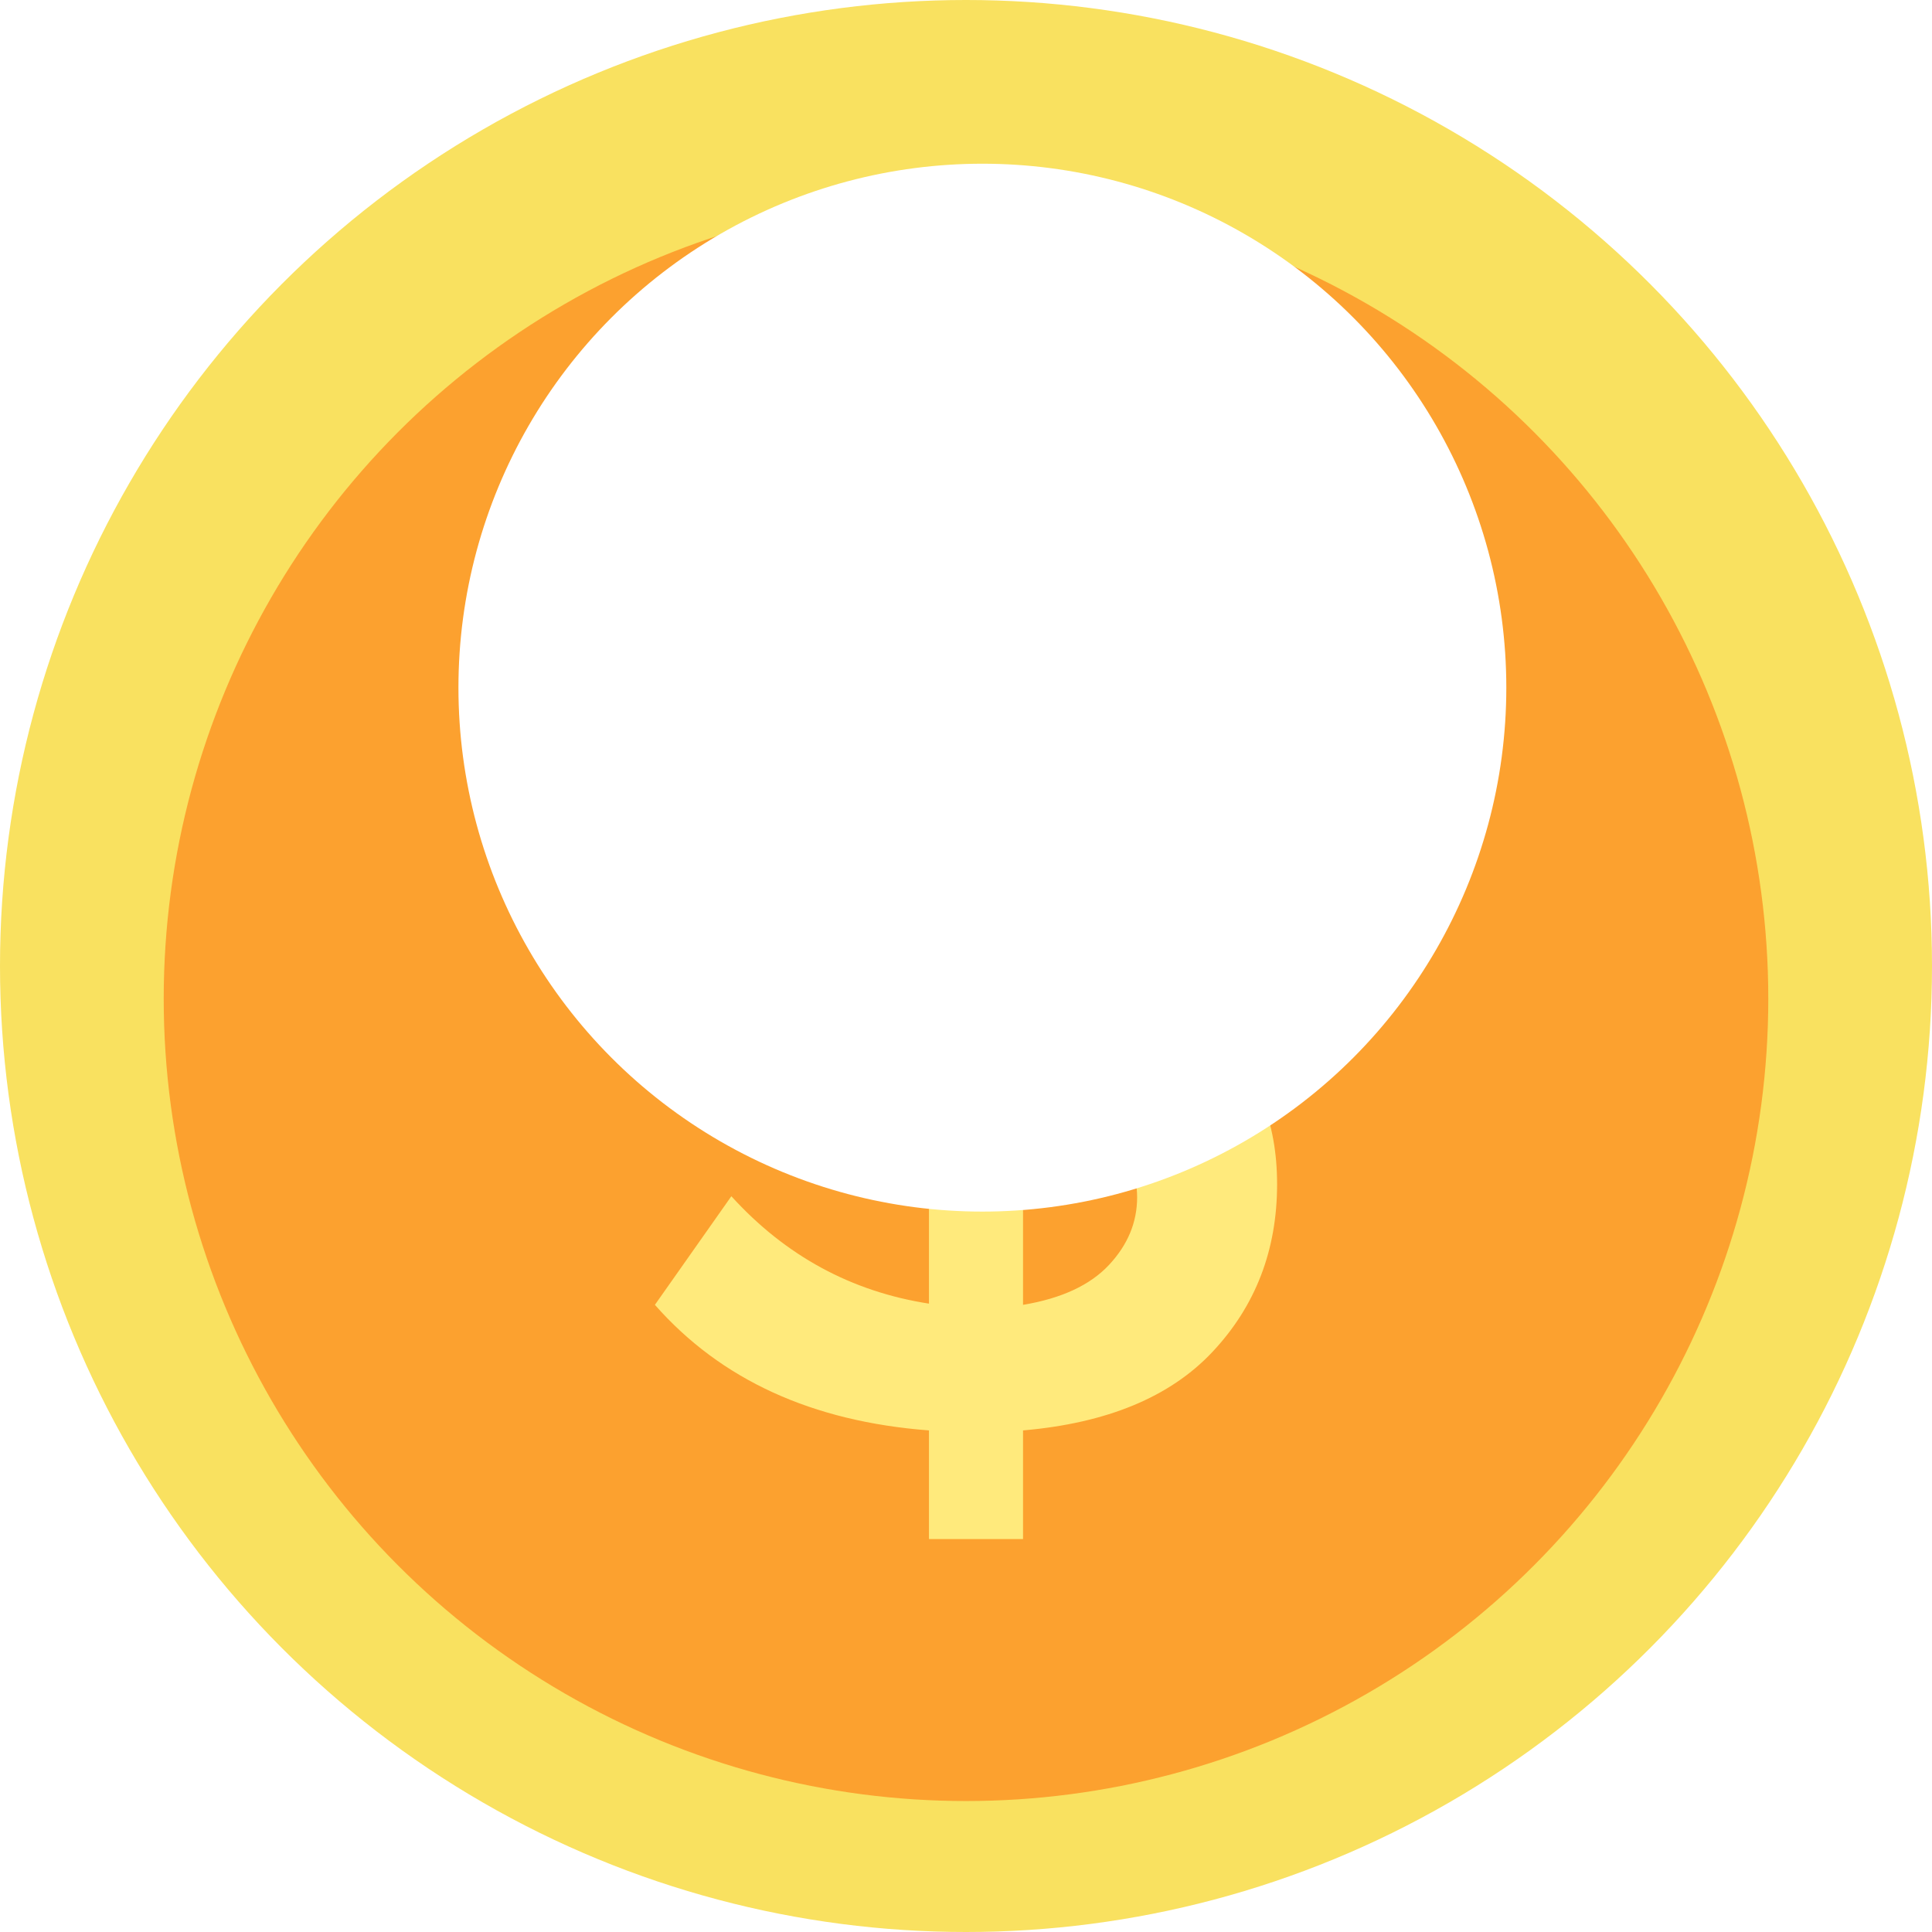 <svg width="42" height="42" viewBox="0 0 42 42" fill="none" xmlns="http://www.w3.org/2000/svg">
<g clip-path="url(#clip0_222_460)">
<circle cx="21" cy="21" r="21" fill="#F9E160"/>
<g filter="url(#filter0_i_222_460)">
<circle cx="21" cy="21" r="17.441" fill="#FE881C" fill-opacity="0.72"/>
</g>
<g filter="url(#filter1_d_222_460)">
<path d="M20.195 32.746V30.384C17.655 30.191 15.669 29.282 14.237 27.654L15.899 25.293C17.075 26.587 18.507 27.366 20.195 27.628V22.563C19.393 22.353 18.729 22.152 18.2 21.959C17.672 21.75 17.118 21.461 16.538 21.093C15.959 20.709 15.516 20.219 15.209 19.624C14.919 19.011 14.774 18.294 14.774 17.472C14.774 16.125 15.268 14.979 16.257 14.034C17.246 13.089 18.558 12.547 20.195 12.407V9.966H22.24V12.433C24.302 12.66 26.016 13.448 27.379 14.795L25.666 17.078C24.729 16.133 23.587 15.521 22.24 15.241V19.755C22.871 19.93 23.408 20.096 23.851 20.254C24.294 20.411 24.78 20.639 25.308 20.936C25.854 21.216 26.288 21.531 26.612 21.881C26.936 22.213 27.209 22.651 27.43 23.193C27.652 23.735 27.763 24.348 27.763 25.03C27.763 26.465 27.294 27.681 26.357 28.678C25.436 29.658 24.064 30.226 22.24 30.384V32.746H20.195ZM24.107 26.788C24.516 26.351 24.72 25.861 24.72 25.319C24.72 24.776 24.507 24.339 24.081 24.006C23.655 23.657 23.041 23.359 22.24 23.114V27.654C23.075 27.515 23.697 27.226 24.107 26.788ZM17.842 17.262C17.842 18.102 18.627 18.749 20.195 19.204V15.11C19.462 15.18 18.882 15.416 18.456 15.818C18.047 16.203 17.842 16.684 17.842 17.262Z" fill="#FFEA7C"/>
</g>
<g style="mix-blend-mode:overlay" filter="url(#filter2_f_222_460)">
<circle cx="21.356" cy="14.949" r="11.39" fill="white"/>
</g>
</g>
<defs>
<filter id="filter0_i_222_460" x="3.559" y="3.559" width="34.881" height="35.593" filterUnits="userSpaceOnUse" color-interpolation-filters="sRGB">
<feFlood flood-opacity="0" result="BackgroundImageFix"/>
<feBlend mode="normal" in="SourceGraphic" in2="BackgroundImageFix" result="shape"/>
<feColorMatrix in="SourceAlpha" type="matrix" values="0 0 0 0 0 0 0 0 0 0 0 0 0 0 0 0 0 0 127 0" result="hardAlpha"/>
<feMorphology radius="0.712" operator="erode" in="SourceAlpha" result="effect1_innerShadow_222_460"/>
<feOffset dy="0.712"/>
<feComposite in2="hardAlpha" operator="arithmetic" k2="-1" k3="1"/>
<feColorMatrix type="matrix" values="0 0 0 0 0 0 0 0 0 0 0 0 0 0 0 0 0 0 0.25 0"/>
<feBlend mode="normal" in2="shape" result="effect1_innerShadow_222_460"/>
</filter>
<filter id="filter1_d_222_460" x="14.237" y="9.966" width="13.525" height="23.491" filterUnits="userSpaceOnUse" color-interpolation-filters="sRGB">
<feFlood flood-opacity="0" result="BackgroundImageFix"/>
<feColorMatrix in="SourceAlpha" type="matrix" values="0 0 0 0 0 0 0 0 0 0 0 0 0 0 0 0 0 0 127 0" result="hardAlpha"/>
<feOffset dy="0.712"/>
<feComposite in2="hardAlpha" operator="out"/>
<feColorMatrix type="matrix" values="0 0 0 0 0 0 0 0 0 0 0 0 0 0 0 0 0 0 0.25 0"/>
<feBlend mode="normal" in2="BackgroundImageFix" result="effect1_dropShadow_222_460"/>
<feBlend mode="normal" in="SourceGraphic" in2="effect1_dropShadow_222_460" result="shape"/>
</filter>
<filter id="filter2_f_222_460" x="-7.119" y="-13.525" width="56.949" height="56.949" filterUnits="userSpaceOnUse" color-interpolation-filters="sRGB">
<feFlood flood-opacity="0" result="BackgroundImageFix"/>
<feBlend mode="normal" in="SourceGraphic" in2="BackgroundImageFix" result="shape"/>
<feGaussianBlur stdDeviation="8.542" result="effect1_foregroundBlur_222_460"/>
</filter>
<clipPath id="clip0_222_460">
<rect width="42" height="42" fill="white"/>
</clipPath>
</defs>
</svg>
